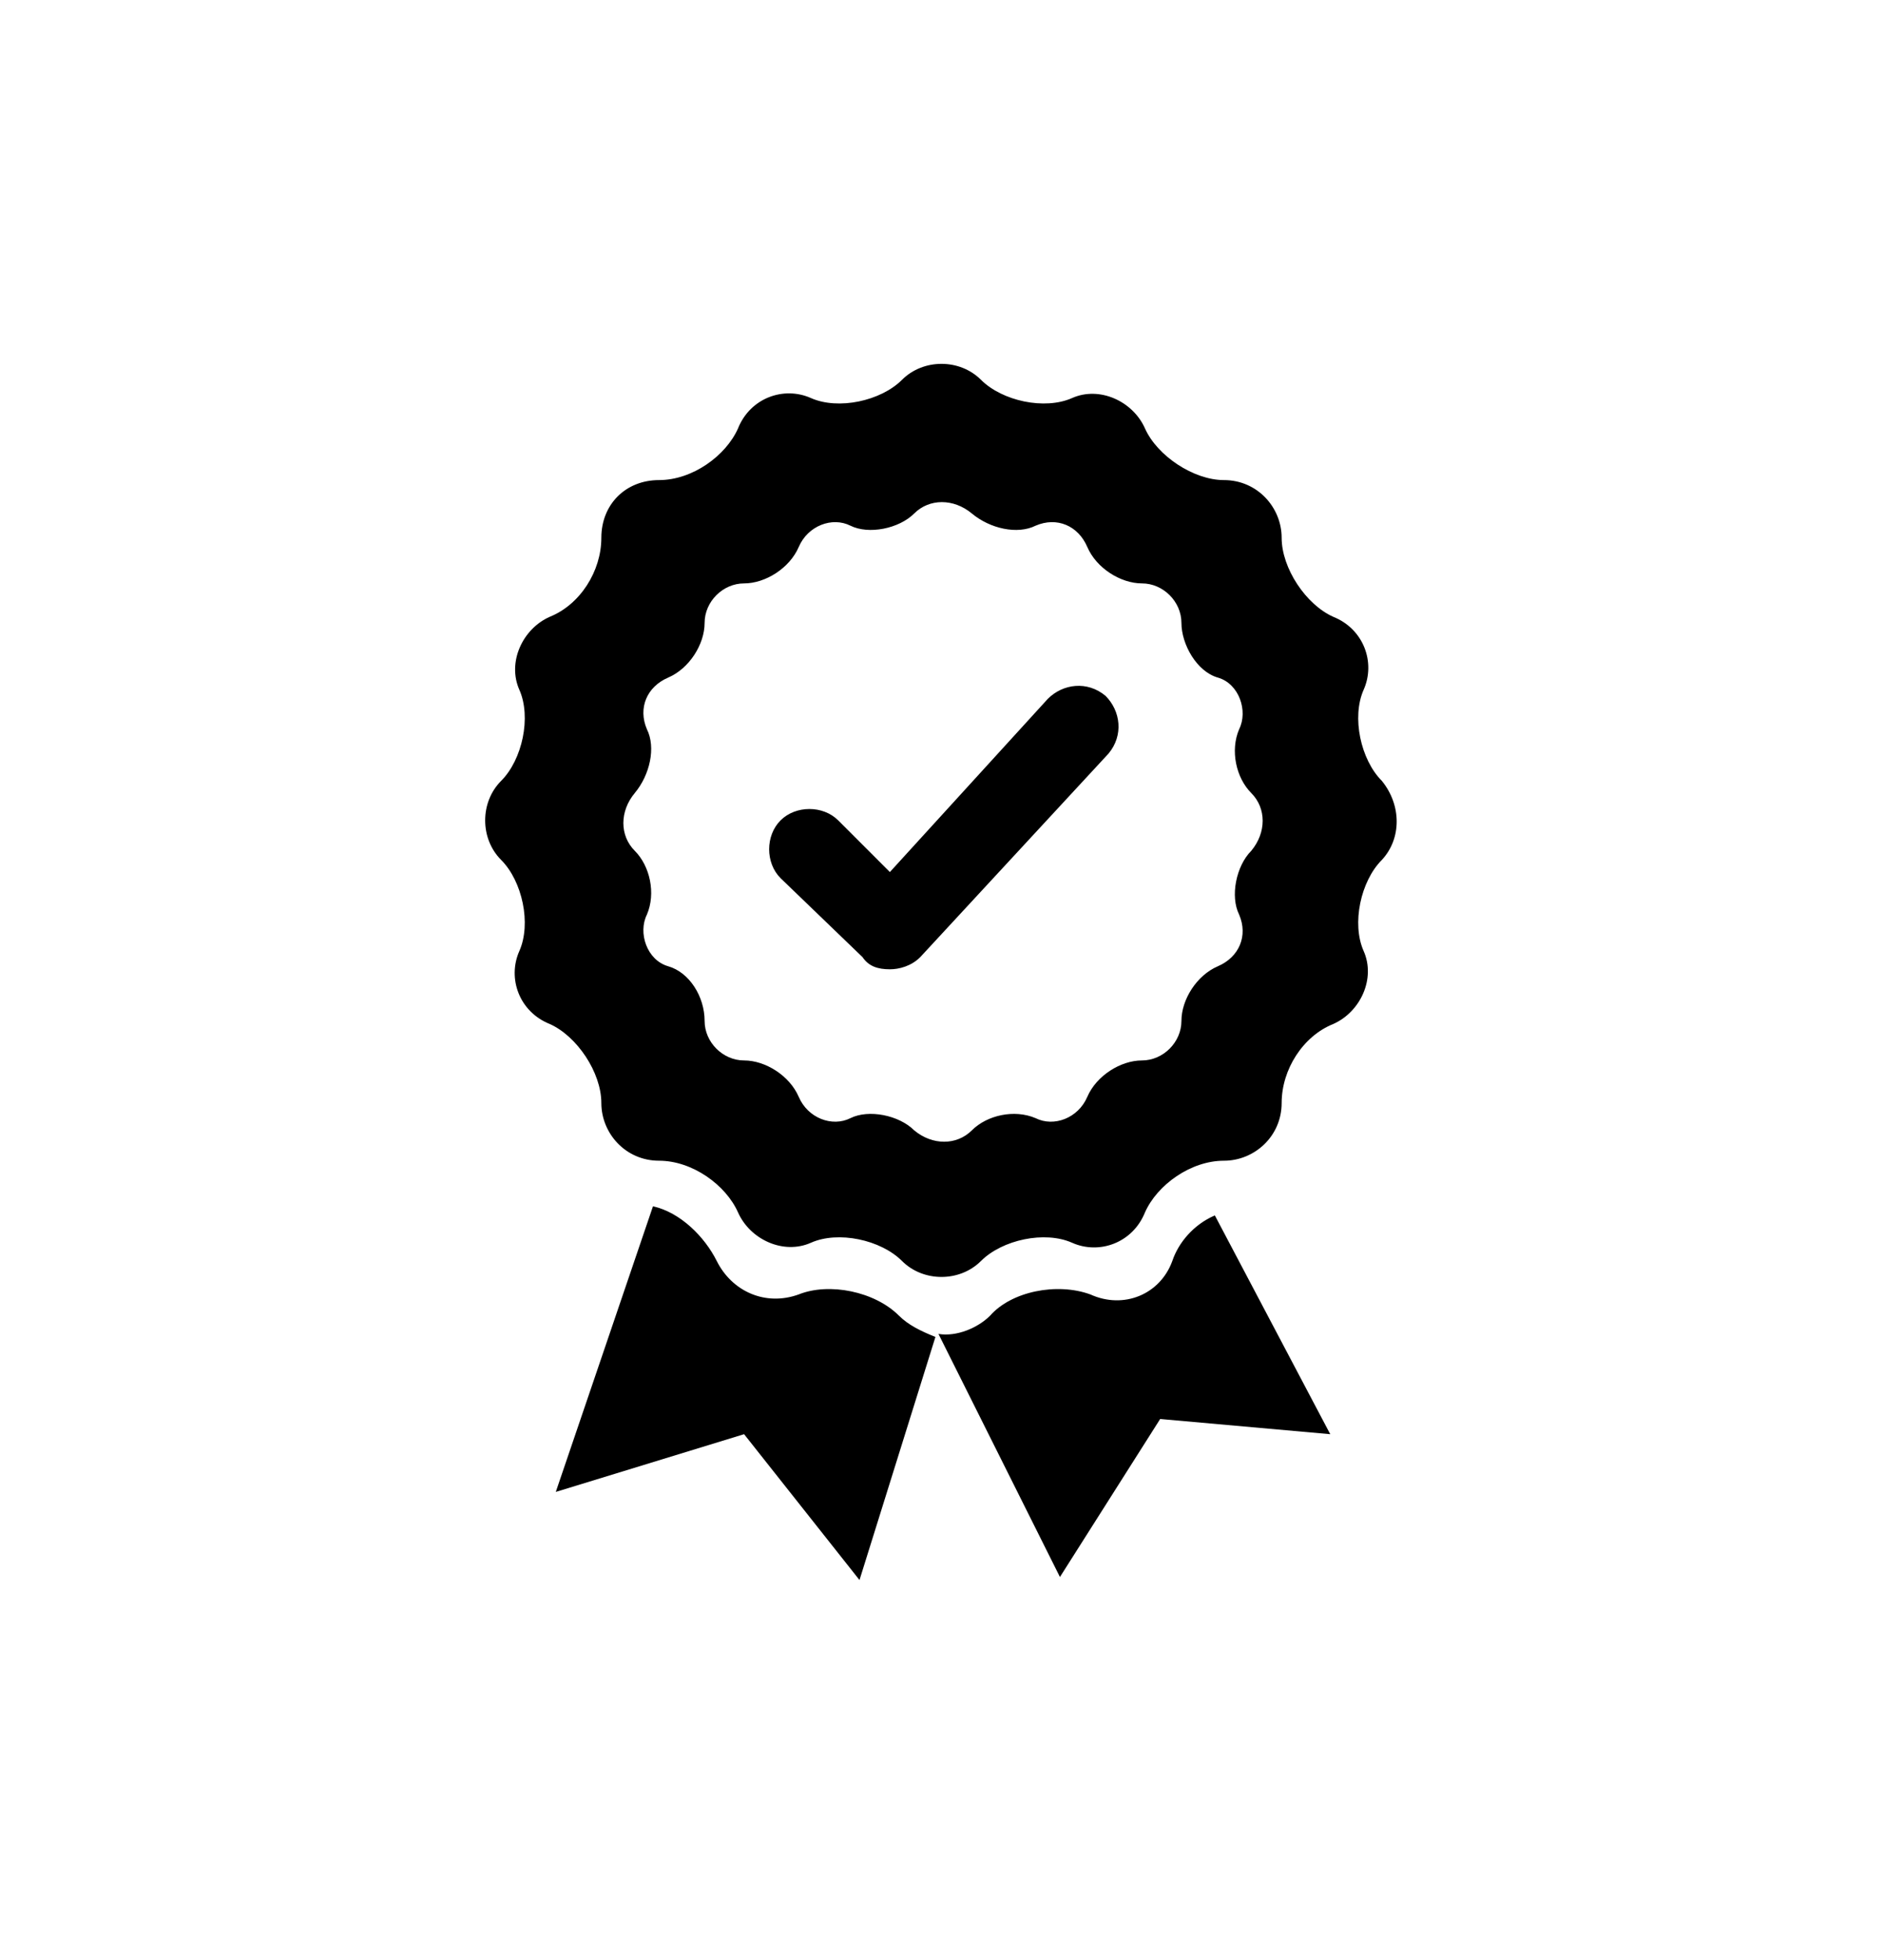 <svg viewBox="0 0 124 129"><path d="M91 51.4c-1.4-1.4-2-4.2-1.2-6 .8-1.8 0-4-2-4.8-1.8-.8-3.4-3.2-3.4-5.2s-1.6-3.8-3.8-3.8c-2 0-4.4-1.6-5.2-3.4-.8-1.8-3-2.8-4.8-2-1.8.8-4.6.2-6-1.2-1.4-1.4-3.8-1.4-5.2 0-1.4 1.4-4.2 2-6 1.2-1.8-.8-4 0-4.8 2-.8 1.8-3 3.4-5.2 3.4s-3.8 1.6-3.8 3.8c0 2.2-1.4 4.4-3.4 5.2-1.8.8-2.8 3-2 4.8s.2 4.6-1.2 6c-1.4 1.4-1.4 3.8 0 5.2 1.4 1.4 2 4.2 1.2 6s0 4 2 4.8c1.8.8 3.4 3.2 3.4 5.2s1.6 3.8 3.8 3.8c2.2 0 4.4 1.6 5.2 3.4.8 1.8 3 2.8 4.8 2 1.8-.8 4.6-.2 6 1.2 1.4 1.4 3.8 1.4 5.2 0 1.4-1.4 4.2-2 6-1.2 1.8.8 4 0 4.8-2 .8-1.8 3-3.4 5.2-3.4 2 0 3.8-1.6 3.8-3.8s1.4-4.4 3.4-5.2c1.8-.8 2.8-3 2-4.8-.8-1.8-.2-4.6 1.2-6 1.3-1.4 1.3-3.6 0-5.2zM82.4 56c-1 1-1.4 3-.8 4.2.6 1.4 0 2.8-1.4 3.4-1.4.6-2.4 2.2-2.4 3.6s-1.2 2.6-2.6 2.6c-1.4 0-3 1-3.6 2.4-.6 1.4-2.2 2-3.4 1.4-1.4-.6-3.2-.2-4.2.8s-2.6 1-3.8 0c-1-1-3-1.4-4.2-.8-1.2.6-2.8 0-3.4-1.4-.6-1.4-2.2-2.4-3.6-2.4s-2.6-1.2-2.6-2.6c0-1.6-1-3.2-2.4-3.6s-2-2.2-1.4-3.4c.6-1.4.2-3.2-.8-4.2s-1-2.6 0-3.8c1-1.2 1.4-3 .8-4.2-.6-1.4 0-2.8 1.4-3.4 1.4-.6 2.4-2.2 2.4-3.6s1.2-2.6 2.6-2.6c1.4 0 3-1 3.6-2.4.6-1.4 2.2-2 3.4-1.4 1.2.6 3.2.2 4.2-.8s2.6-1 3.8 0c1.2 1 3 1.4 4.2.8 1.4-.6 2.8 0 3.4 1.4.6 1.4 2.2 2.4 3.6 2.4s2.6 1.2 2.6 2.6 1 3.2 2.4 3.6c1.4.4 2 2.2 1.4 3.4-.6 1.4-.2 3.2.8 4.2s1 2.6 0 3.8zM59.2 86.6c-1.6-1.6-4.6-2.2-6.6-1.4-2.2.8-4.4-.2-5.4-2.2-.8-1.6-2.4-3.2-4.2-3.6l-6.4 18.8L49 94.4l7.6 9.6 5-16c-1-.4-1.8-.8-2.4-1.4zm18-3.6c-.8 2.2-3.2 3.2-5.4 2.2-2.2-.8-5.2-.2-6.6 1.4-.8.8-2.2 1.4-3.4 1.2l8 16 6.6-10.4 11.2 1L80 80c-1.4.6-2.4 1.8-2.8 3zM58.6 63.8c-.8 0-1.4-.2-1.8-.8l-5.4-5.2c-1-1-1-2.8 0-3.8s2.8-1 3.8 0l3.4 3.4L69 46c1-1 2.6-1.2 3.8-.2 1 1 1.2 2.6.2 3.8L60.6 63c-.6.6-1.4.8-2 .8z"/></svg>